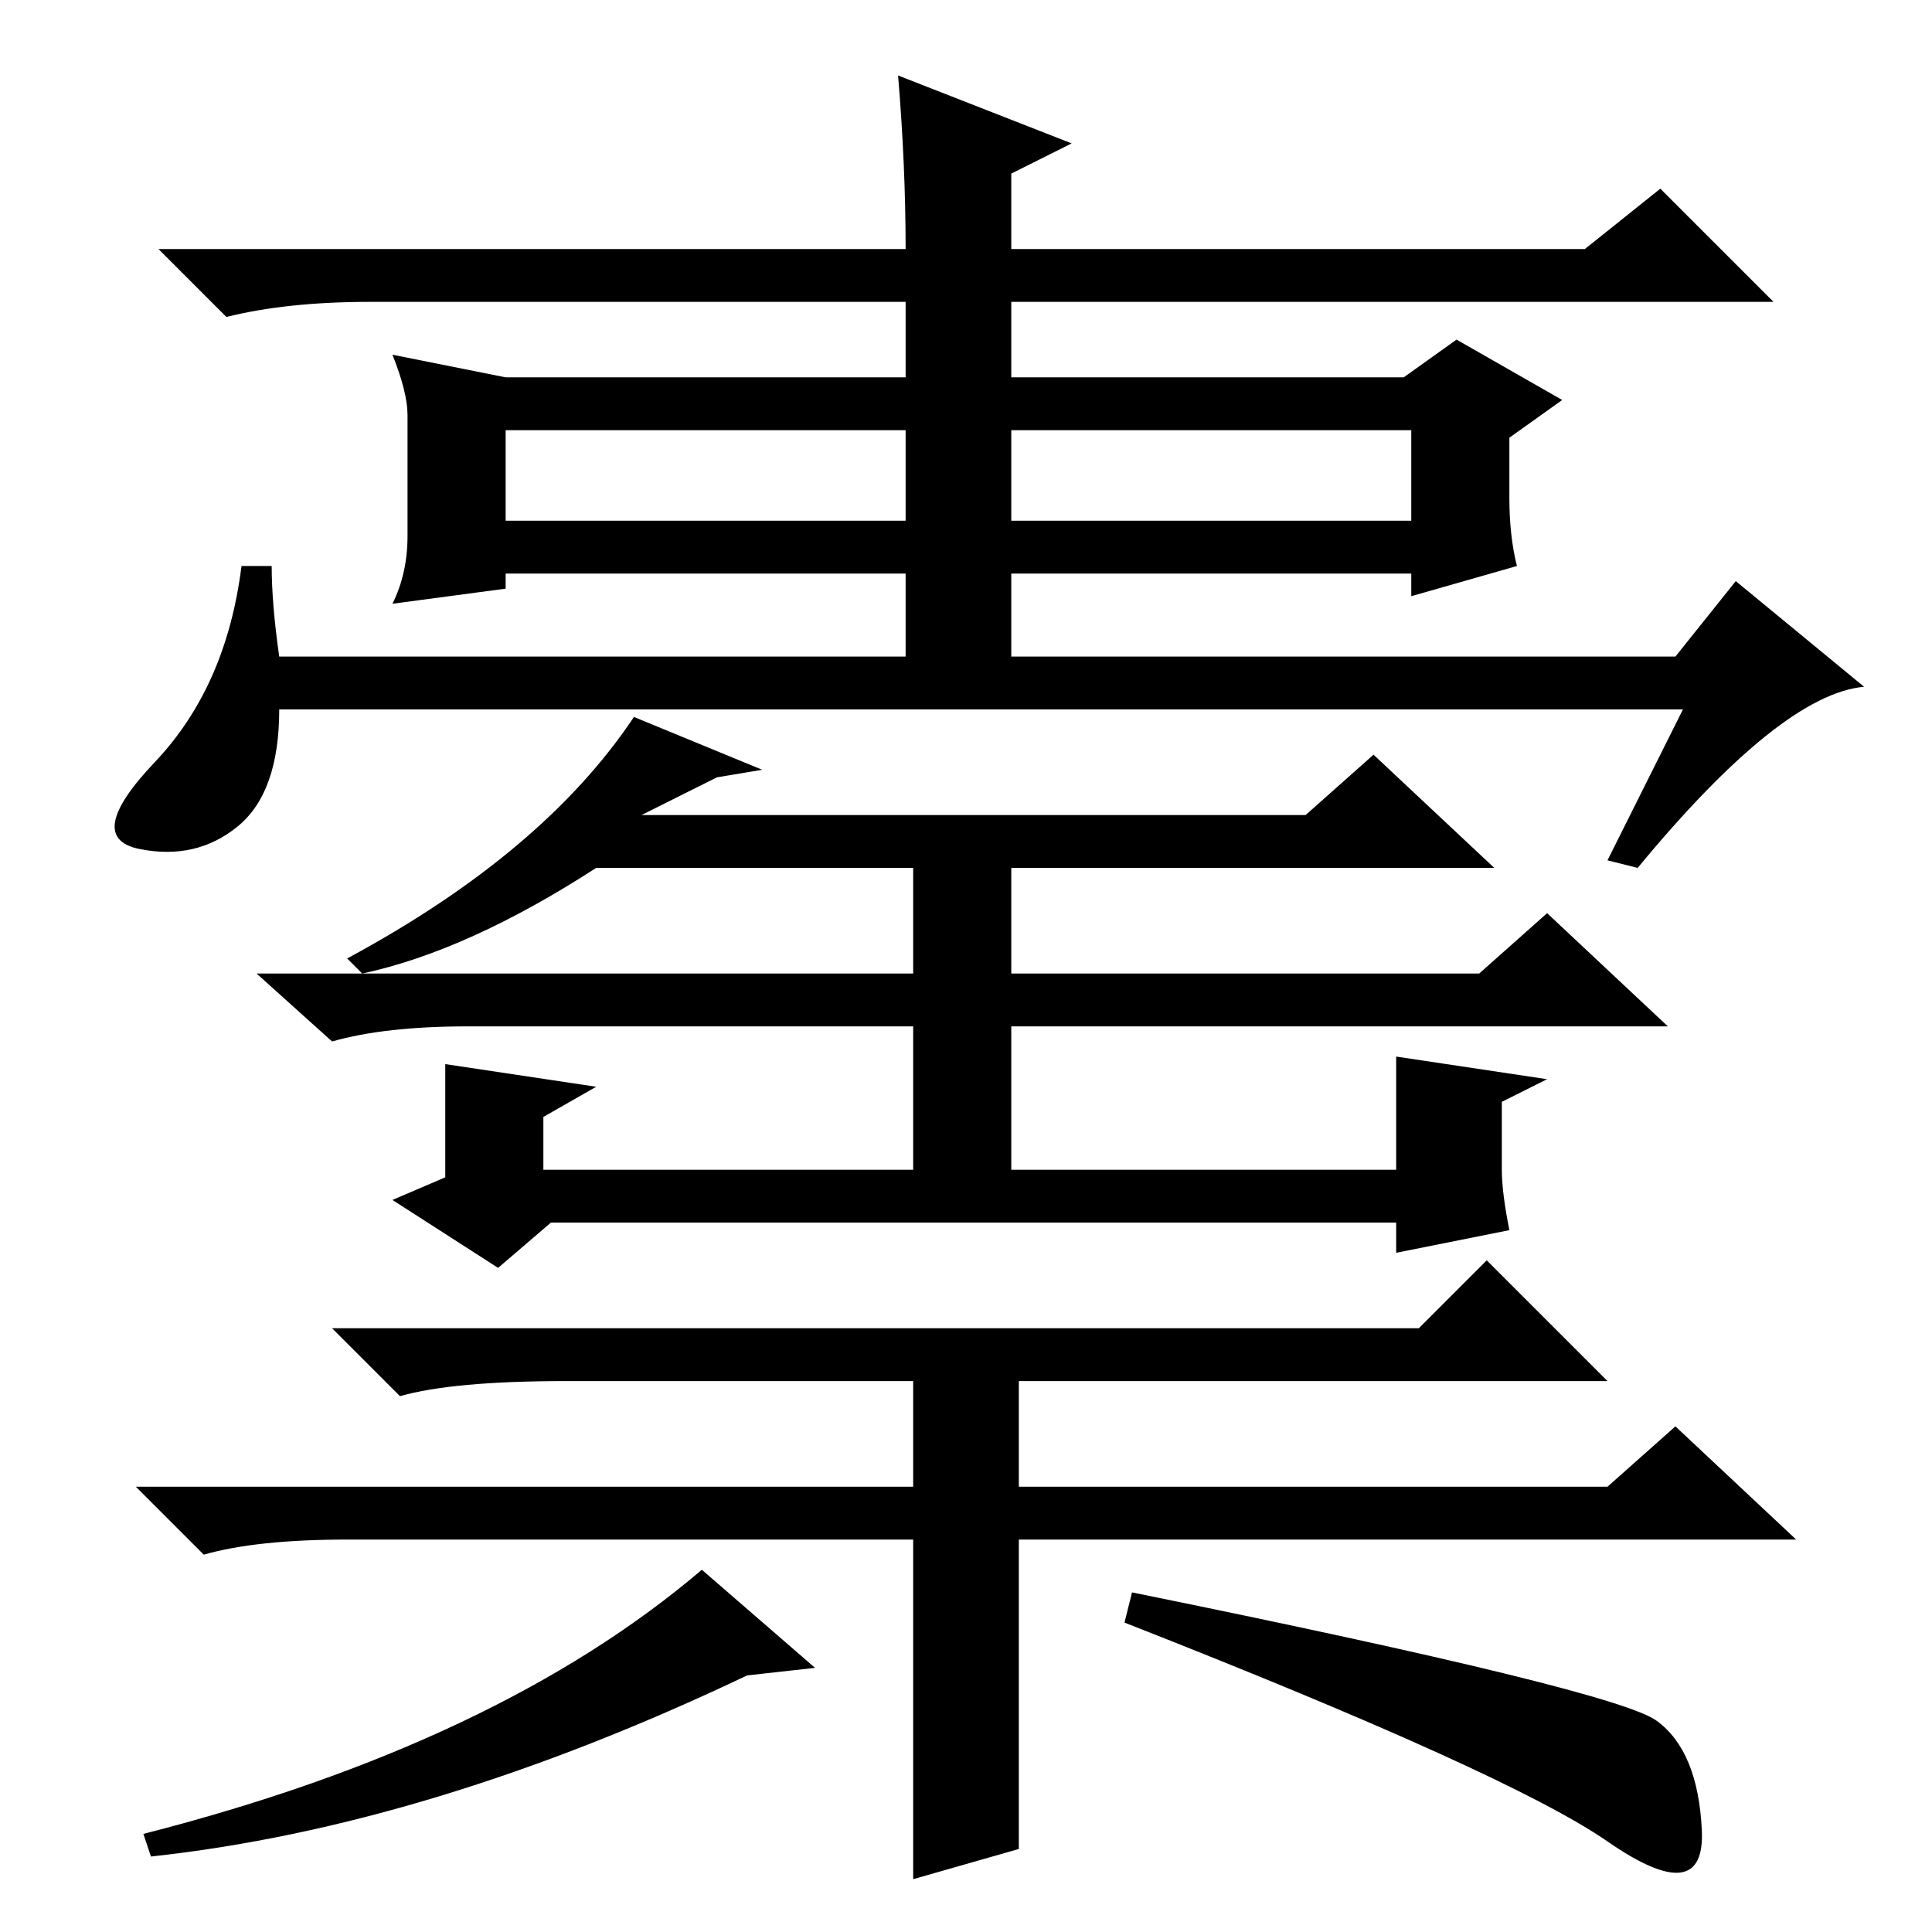 <?xml version="1.0" standalone="no"?>
<!DOCTYPE svg PUBLIC "-//W3C//DTD SVG 1.1//EN" "http://www.w3.org/Graphics/SVG/1.1/DTD/svg11.dtd" >
<svg xmlns="http://www.w3.org/2000/svg" xmlns:xlink="http://www.w3.org/1999/xlink" version="1.1" viewBox="0 -36 256 256">
  <g transform="matrix(1 0 0 -1 0 220)">
   <path fill="currentColor"
d="M119 246l23 -9l-8 -4v-10h76l10 8l15 -15h-101v-47h88l8 10l17 -14q-11 -1 -30 -24l-4 1l10 20h-186q0 -11 -5.5 -15.5t-13 -3t2 11.5t11.5 26h4q0 -5 1 -12h83v47h-71q-11 0 -19 -2l-9 9h99q0 11 -1 23zM67 206h119l7 5l14 -8l-7 -5v-8q0 -5 1 -9l-14 -4v3h-120v-2
l-15 -2q2 4 2 9v16q0 3 -2 8zM67 199v-12h120v12h-120zM84 161l17 -7l-6 -1l-10 -5h88l9 8l16 -15h-64v-14h62l9 8l16 -15h-87v-19h51v15l20 -3l-6 -3v-9q0 -3 1 -8l-15 -3v4h-112l-7 -6l-14 9l7 3v6v9l20 -3l-7 -4v-7h49v19h-59q-11 0 -18 -2l-10 9h87v14h-42
q-17 -11 -31 -14l-2 2q26 14 38 32zM108 35l-9 -1q-42 -20 -79 -24l-1 3q47 12 74 35zM135 52v-41l-14 -4v45h-21h-54q-12 0 -19 -2l-9 9h103v14h-46q-15 0 -22 -2l-9 9h144l9 9l16 -16h-78v-14h78l9 8l16 -15h-103zM150 45q64 -13 69.5 -17t6 -14.5t-12.5 -1.5t-64 29z" />
  </g>

</svg>
